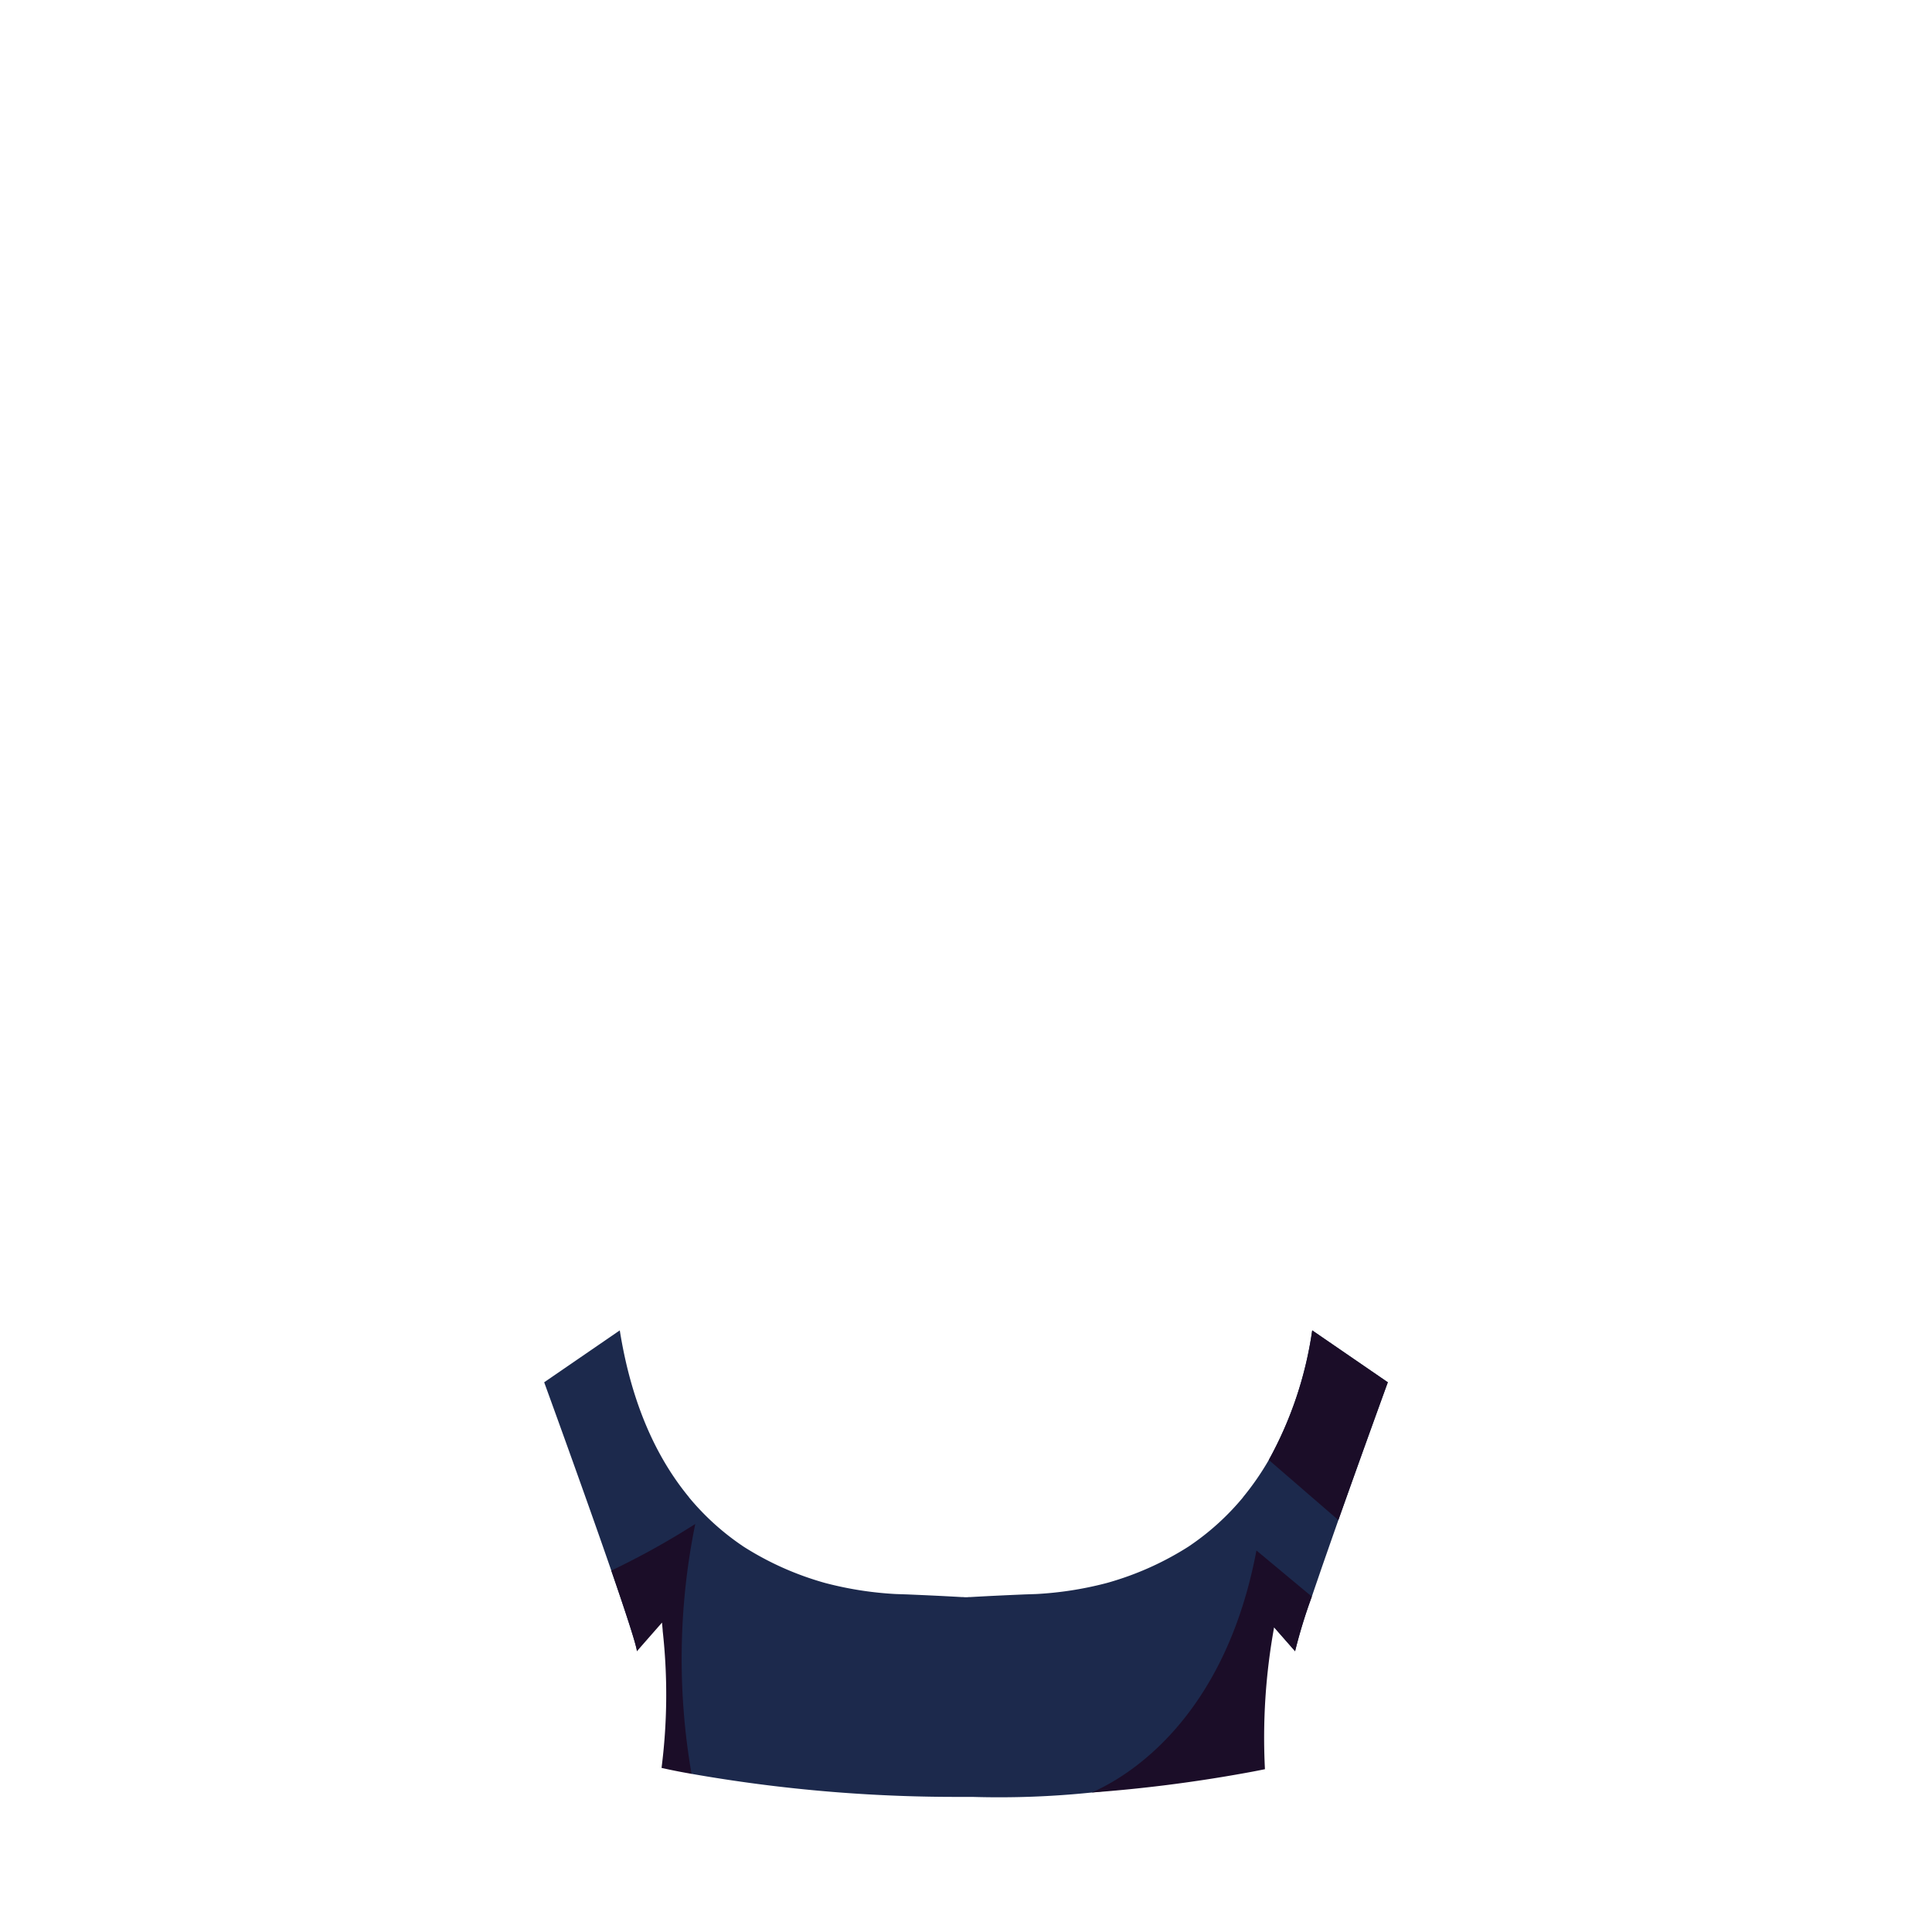 <svg id="Camada_1" data-name="Camada 1" xmlns="http://www.w3.org/2000/svg" viewBox="0 0 150 150"><path d="M107.75,107.32s-1.96,5.39-3.84,10.7c-.47,1.34-.94,2.68-1.37,3.92-.24.71-.48,1.39-.69,2.02a40.269,40.269,0,0,0-1.3,4.24l-1.92-2.19-.03-.03c-.01.15-.03.35-.05.58v.05a12.838,12.838,0,0,0-.657,2.05,13.635,13.635,0,0,0-.327,2.713c-.08,2.169.007,4.236.101,5.69-.374.073-.921.178-1.583.301-3.638.68-7.55,1.411-11.324,1.806a69.786,69.786,0,0,1-9.29.34h-.74c-3.128.013-6.514-.096-10.119-.389-3.942-.32-7.594-.816-10.921-1.401l-1.691-.737a27.691,27.691,0,0,1-.036-5.592,13.733,13.733,0,0,0-.043-4.326,11.865,11.865,0,0,0-.498-1.821L49.45,128.2c-.03-.45-.88-3.04-1.99-6.26-2.13-6.17-5.21-14.62-5.21-14.62l5.87-4.03c.92,5.77,2.89,9.94,5.37,12.95v.01l.01.01c.01.01.02.03.04.05a19.718,19.718,0,0,0,3.77,3.48c.13.09.27.19.42.29a23.555,23.555,0,0,0,5.78,2.66c.23.07.46.14.7.2a27.178,27.178,0,0,0,5.33.82q.405.015.9.03c1.15.05,2.56.11,4.29.21v-.01a1.833,1.833,0,0,0,.54,0V124c1.73-.1,3.14-.16,4.29-.21q.495-.015.9-.03a27.178,27.178,0,0,0,5.33-.82c.24-.06.47-.13.7-.2a23.555,23.555,0,0,0,5.78-2.66c.15-.1.29-.2.42-.29a19.718,19.718,0,0,0,3.77-3.48c.02-.02.03-.04.04-.05l.01-.01v-.01a21.299,21.299,0,0,0,2-2.89,29.392,29.392,0,0,0,3.37-10.06Z" style="fill:#1c294c"/><path d="M53.69,137.72q-.468-.08-.95-.172-.708-.137-1.378-.288A44.757,44.757,0,0,0,51.45,126.61v-.05c-.02-.23-.04-.43-.05-.58l-.03.03-1.92,2.19c-.03-.45-.88-3.04-1.99-6.26a61.138,61.138,0,0,0,6.52-3.62A52.418,52.418,0,0,0,53.69,137.72Z" style="fill:#1b0d28"/><path d="M101.85,123.96a40.269,40.269,0,0,0-1.3,4.24l-1.628-1.857A47.818,47.818,0,0,0,98.21,137.36c-.63.13-1.27.25-1.9.36a113.174,113.174,0,0,1-11.55,1.45c2.63-1.15,10.29-5.56,12.79-18.79Z" style="fill:#1b0d28"/><path d="M107.75,107.32s-1.96,5.39-3.84,10.7l-5.4-4.67a29.392,29.392,0,0,0,3.37-10.06Z" style="fill:#1b0d28"/></svg>